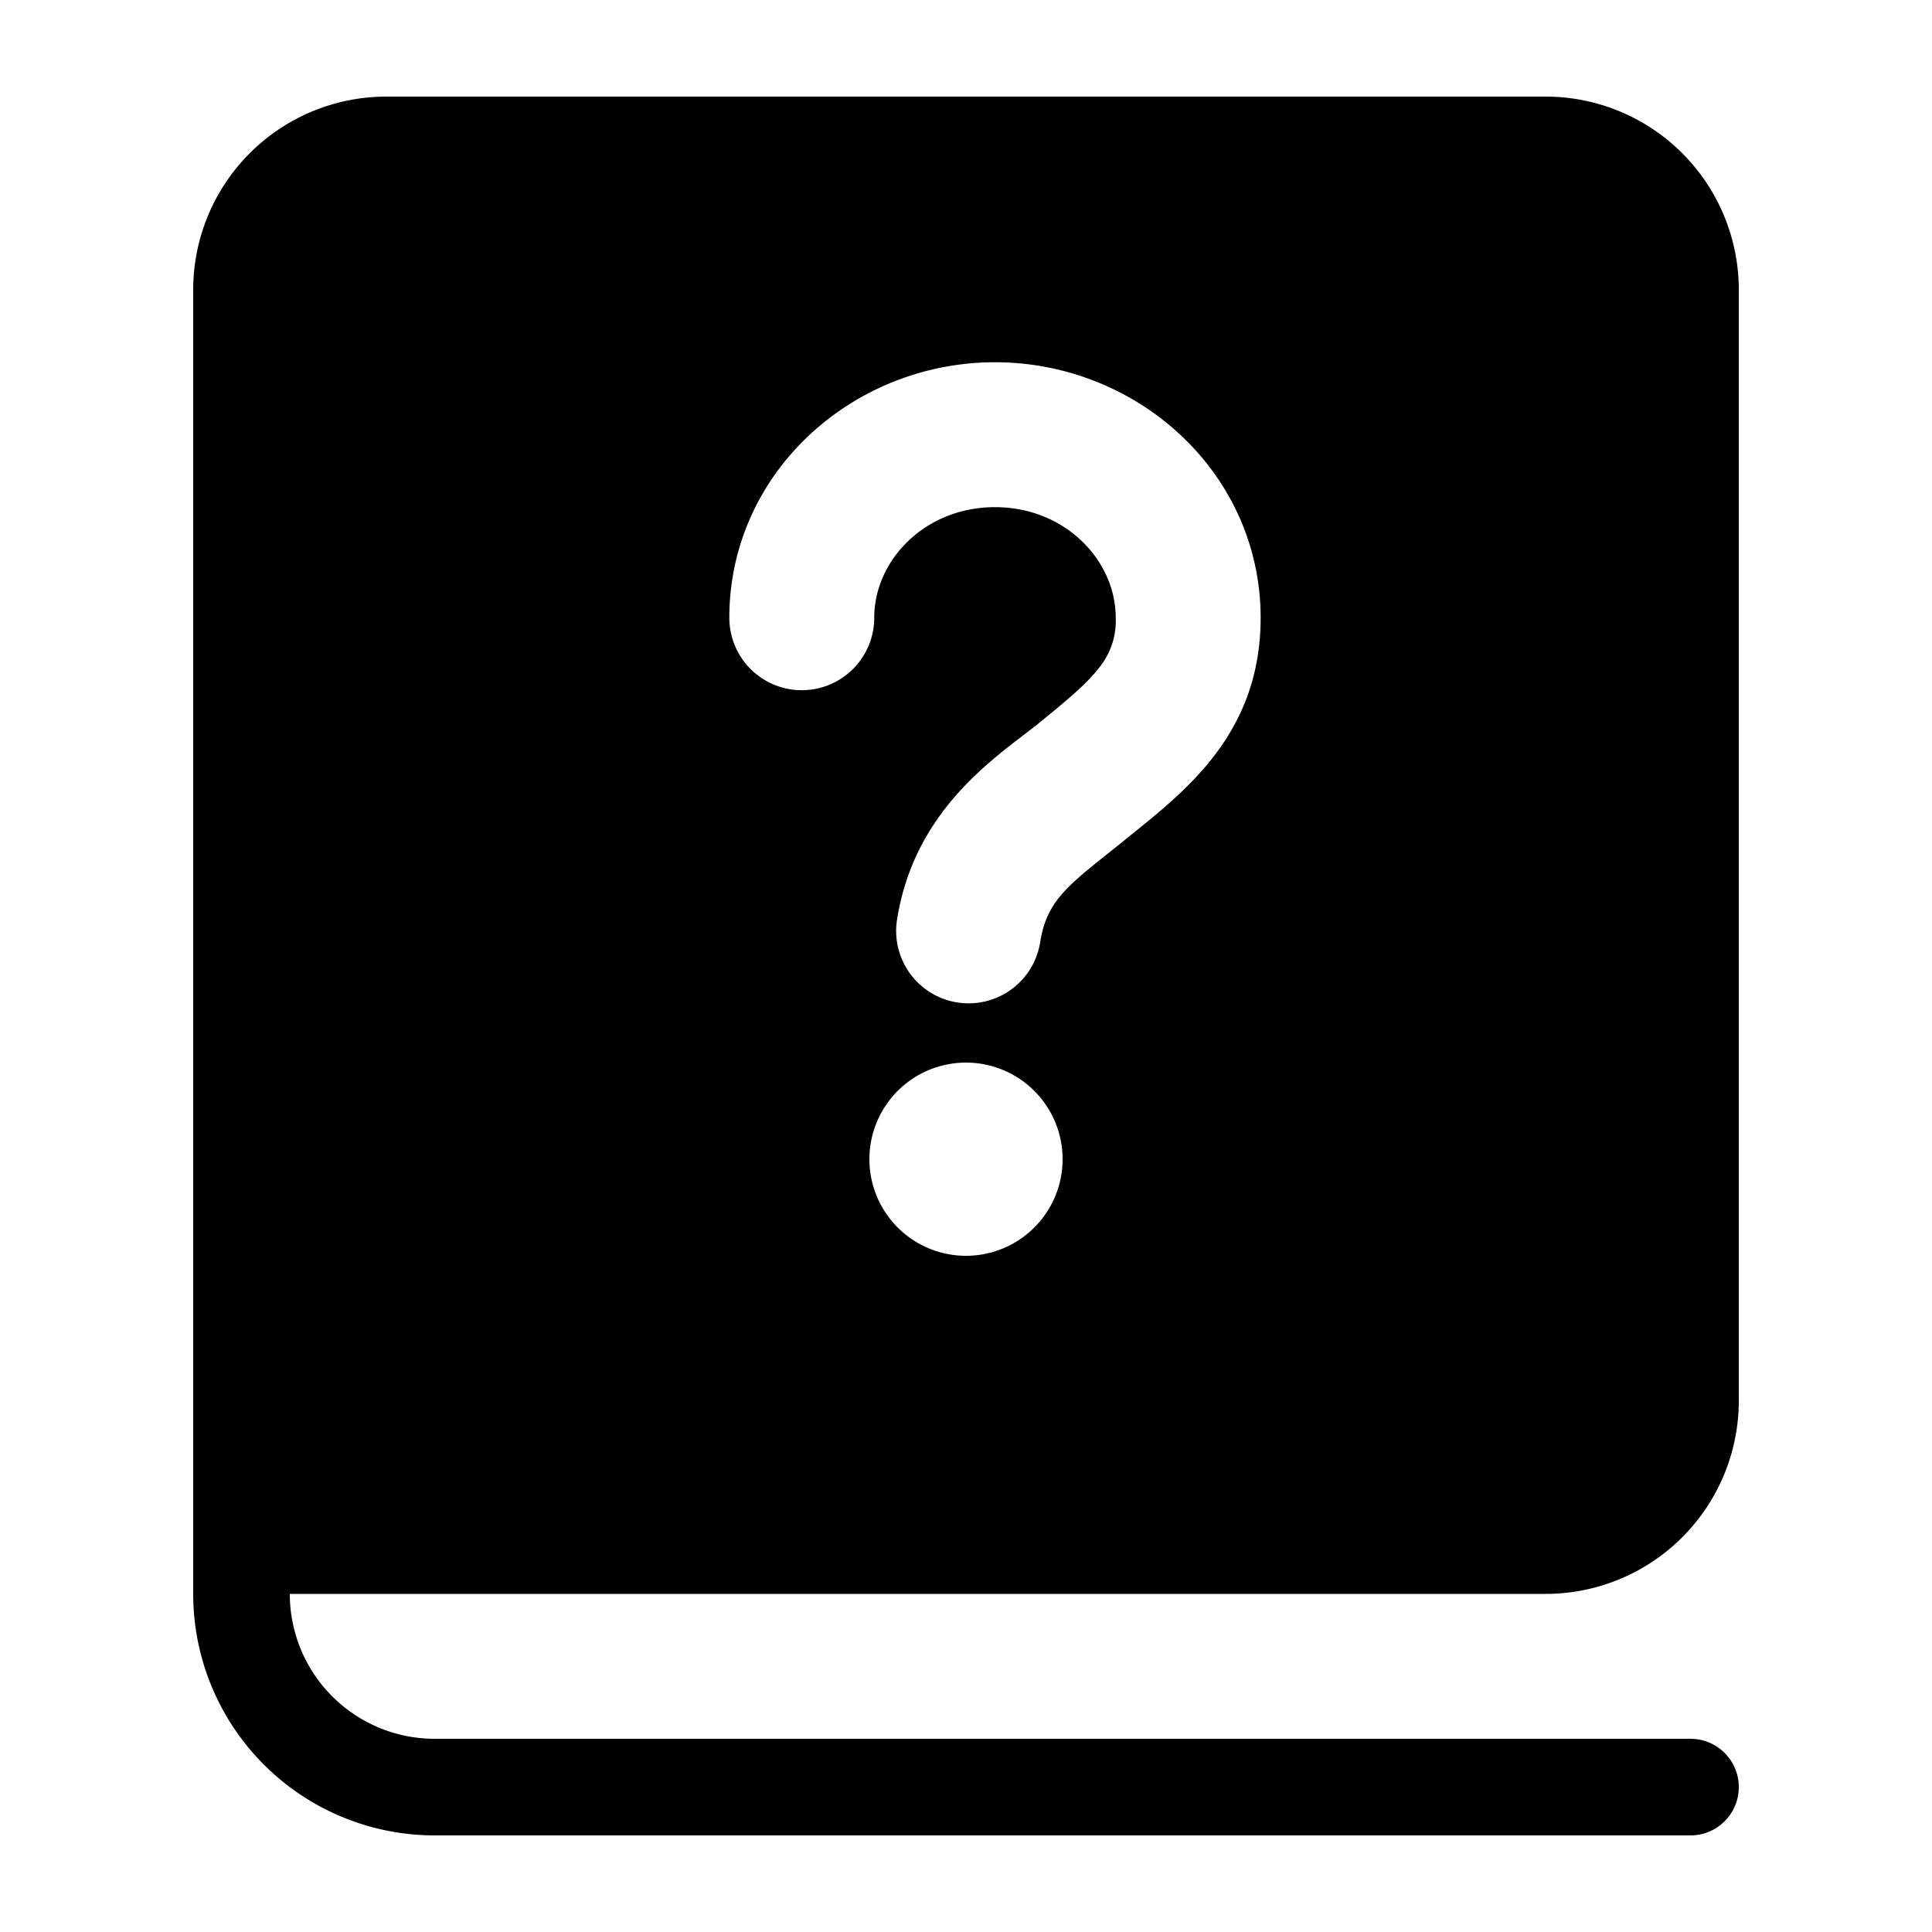 <svg xmlns="http://www.w3.org/2000/svg" fill="currentColor" viewBox="0 0 20 20">
  <path fill-rule="evenodd" d="M4 1a2 2 0 00-2 2v13.5A2.5 2.5 0 004.5 19h13a.5.5 0 000-1h-13A1.5 1.5 0 013 16.5h13a2 2 0 002-2V3a2 2 0 00-2-2H4zm6 10a1 1 0 100 2 1 1 0 000-2zm.3-5.75c-.727 0-1.25.552-1.25 1.145a.75.75 0 01-1.5 0c0-1.497 1.272-2.645 2.75-2.645s2.75 1.148 2.75 2.645c0 1.16-.731 1.753-1.293 2.209l-.034.028-.005.003-.019.015c-.076.063-.147.12-.213.172-.449.358-.653.52-.718.931a.75.75 0 11-1.482-.233c.163-1.03.863-1.568 1.306-1.908a7.39 7.39 0 00.164-.127l.004-.004.02-.016c.307-.25.49-.407.613-.572a.764.764 0 00.157-.498c0-.593-.523-1.145-1.25-1.145z" clip-rule="evenodd"/>
</svg>
